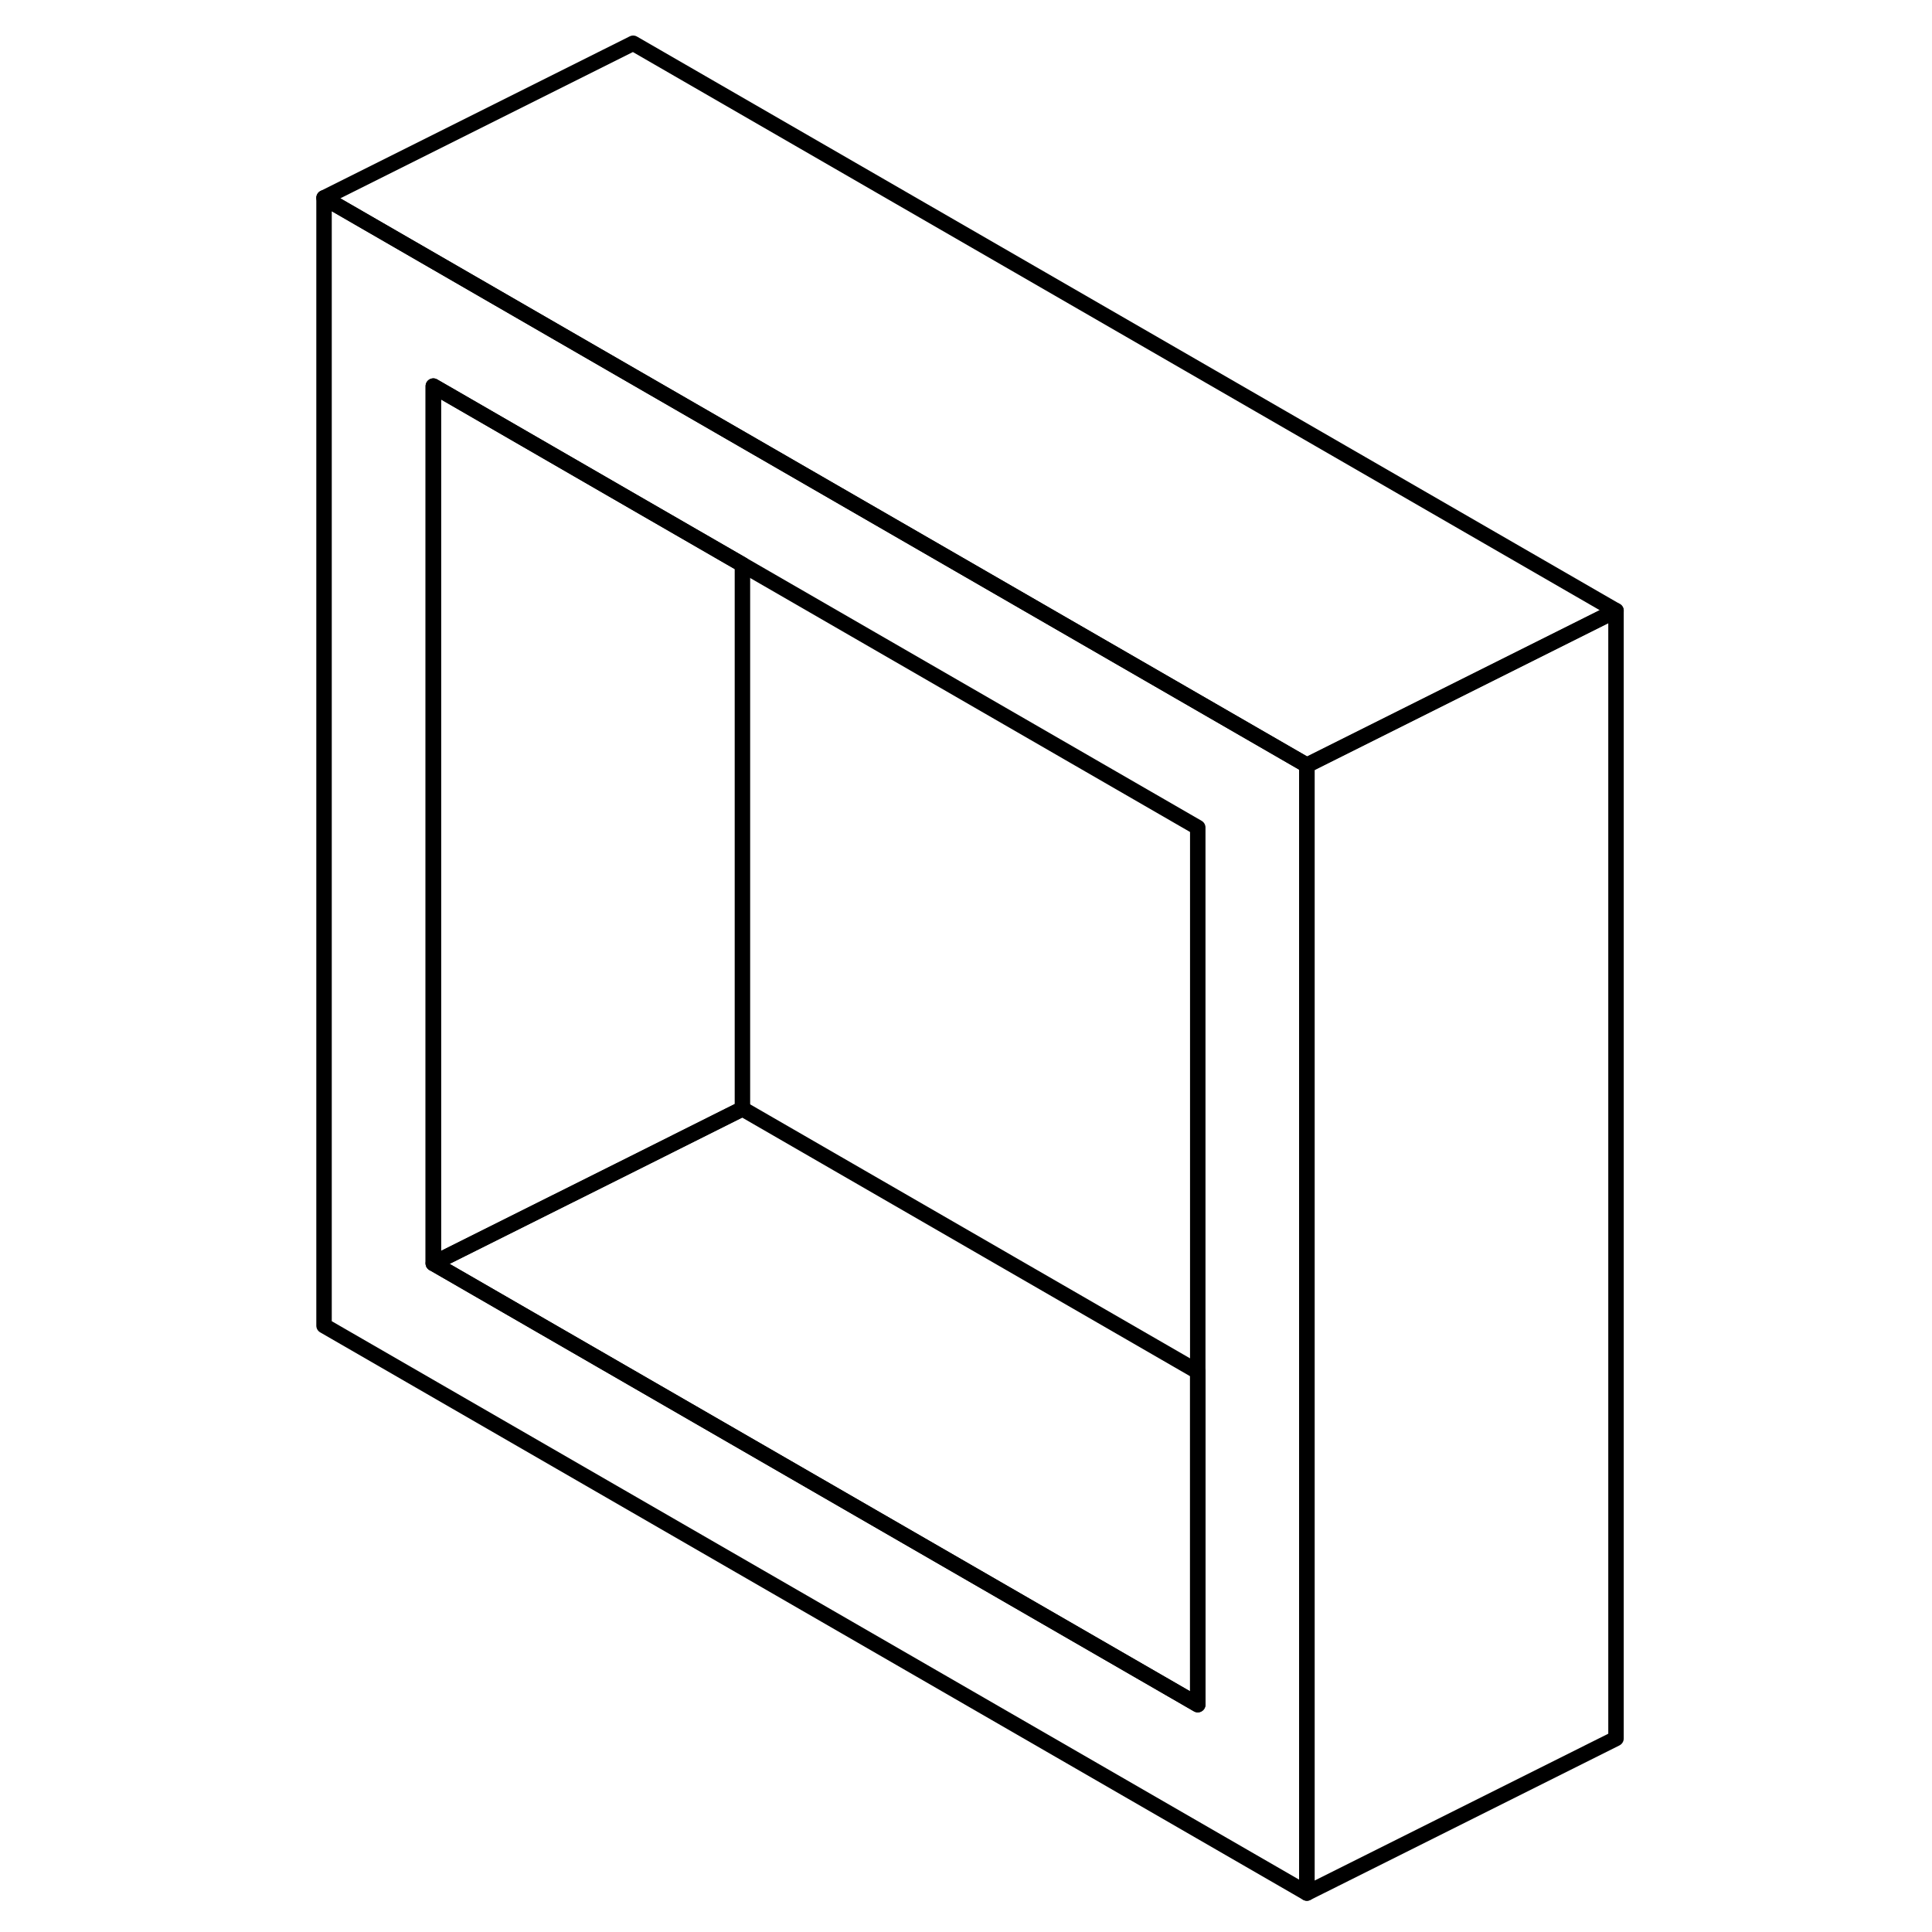 <svg width="48" height="48" viewBox="0 0 89 125" fill="none" xmlns="http://www.w3.org/2000/svg" stroke-width="1px"
     stroke-linecap="round" stroke-linejoin="round">
    <path d="M30.035 28.43L22.965 24.35L2.965 12.8V85.77L66.555 122.48V49.51L30.035 28.43ZM59.495 110.29L10.035 81.74V24.98L22.965 32.45L30.035 36.53L59.495 53.54V110.29Z" stroke="currentColor" stroke-linejoin="round"/>
    <path d="M30.035 36.53V71.74L22.965 75.28L10.035 81.74V24.98L22.965 32.45L30.035 36.53Z" stroke="currentColor" stroke-linejoin="round"/>
    <path d="M59.495 88.75V110.29L10.035 81.74L22.965 75.28L30.035 71.74L59.495 88.75Z" stroke="currentColor" stroke-linejoin="round"/>
    <path d="M86.555 39.51V112.48L66.555 122.48V49.51L86.555 39.51Z" stroke="currentColor" stroke-linejoin="round"/>
    <path d="M86.555 39.51L66.555 49.51L30.035 28.43L22.965 24.35L2.965 12.8L22.965 2.8L86.555 39.51Z" stroke="currentColor" stroke-linejoin="round"/>
</svg>
